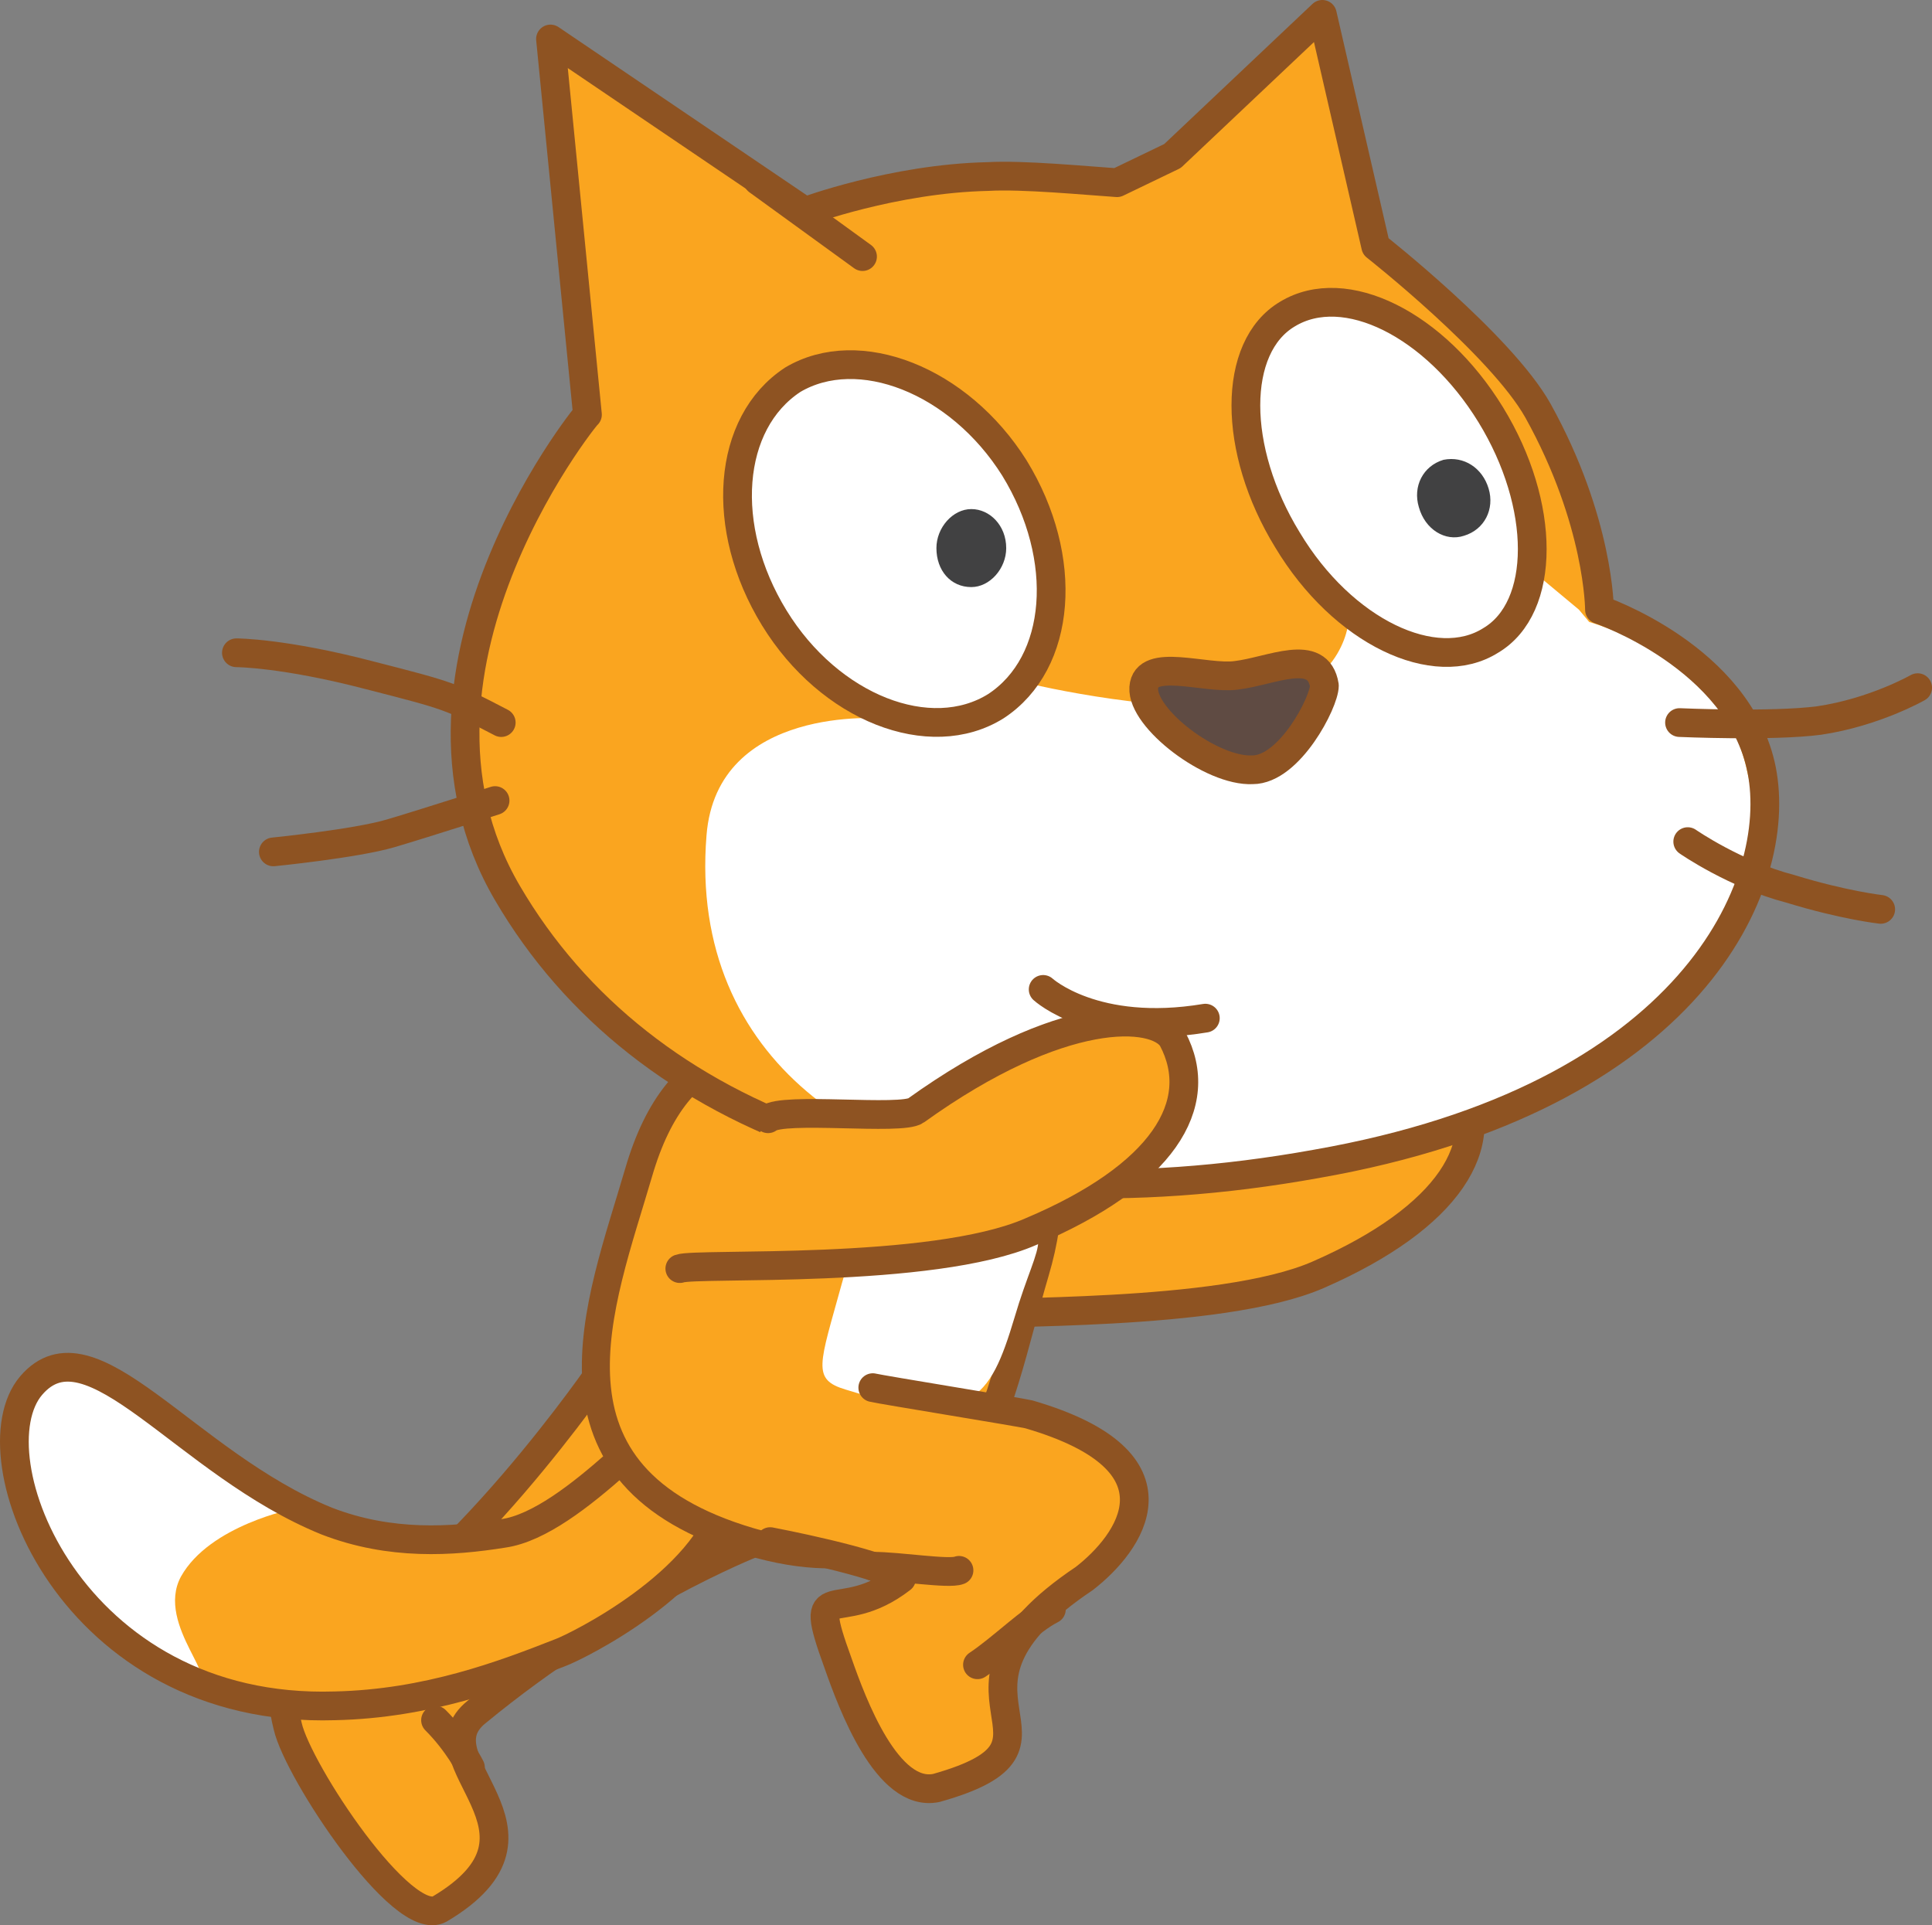 <svg xmlns="http://www.w3.org/2000/svg" xmlns:xlink="http://www.w3.org/1999/xlink" version="1.1" width="94.116" height="93.789" viewBox="0.183 0.9 94.116 93.789">
  <rect x="0.183" y="0.9" width="94.116" height="93.789" fill="#808080" stroke="none"/>
  <!-- Exported by Scratch - http://scratch.mit.edu/ -->
  <g id="ID0.33912321738898754">
    <path id="ID0.1790580078959465_11_" fill="#FAA51F" stroke="#8E5322" stroke-width="1.4" stroke-linecap="round" stroke-linejoin="round" d="M 51.6 57.7 C 52.3 57.1 58.1 57.7 58.8 57.2 C 65.8 52 70.5 52.2 71.2 53.5 C 73 56.6 70.8 60.2 64.4 63 C 59.6 65.1 48.1 64.7 47.3 65 "/>
    <g id="Layer_2_22_">
      <path id="ID0.39854341372847557_10_" fill="#FAA51F" stroke="#8E5322" stroke-width="1.4" stroke-linecap="round" stroke-linejoin="round" d="M 38.6 68.6 "/>
    </g>
    <g id="ID0.16171270422637463_7_">
      <path id="ID0.007584026083350182_7_" fill="#FAA51F" stroke="#8E5322" stroke-width="1.4" stroke-linecap="round" stroke-linejoin="round" d="M 36.8 76.1 C 36.8 76.1 30.2 78.7 23.4 84.3 C 20.4 86.7 28 90.1 21.6 93.9 C 19.8 94.9 14.7 87.2 14.2 85 C 13.7 83 14 82.2 15.8 81.3 C 22.4 78.1 29.6 67.5 29.6 67.5 "/>
      <path id="ID0.31672530295327306_7_" fill="#FAA51F" stroke="#8E5322" stroke-width="1.4" stroke-linecap="round" stroke-linejoin="round" d="M 23.1 87 C 23.1 87 22.5 85.8 21.4 84.7 "/>
    </g>
    <g id="Layer_3_11_">
      <path id="ID0.8535828334279358_10_" fill="#FAA51F" d="M 24.7 75.6 C 22.2 76 19.2 76.2 16.1 75 C 9.2 72.2 4.6 65 1.7 68.4 C -1.2 71.8 3.6 84.4 16.5 84 C 21 83.9 24.7 82.5 27.5 81.4 C 28.3 81.1 34.6 78 35.6 73.9 C 36.6 69.8 34.7 69.5 33.8 69.4 C 32.9 69.1 28.2 75.1 24.7 75.6 Z " stroke-width="1"/>
      <path id="ID0.914295740891248_10_" fill="#FFFFFF" d="M 1.8 68.1 C 0.2 69.4 0.8 74.5 2.9 77.5 C 5.1 80.5 7.7 81.9 9.4 82.7 C 11.3 83.1 7.7 80.1 9 77.7 C 10.4 75.2 14.5 74.4 14.5 74.4 C 14.5 74.4 10 71.4 7.5 69.7 C 5.3 68 3.7 66.9 1.8 68.1 Z " stroke-width="1"/>
      <path id="ID0.40227043256163597_10_" fill="none" stroke="#8E5322" stroke-width="1.4" stroke-linecap="round" stroke-linejoin="round" d="M 24.7 75.6 C 22.2 76 19.2 76.2 16.1 75 C 9.2 72.2 4.6 65 1.7 68.4 C -1.2 71.8 3.6 84.4 16.5 84 C 21 83.9 24.7 82.5 27.5 81.4 C 28.3 81.1 34.6 78 35.6 73.9 C 36.6 69.8 34.7 69.5 33.8 69.4 C 32.9 69.1 28.2 75.1 24.7 75.6 Z "/>
    </g>
    <path id="ID0.46792364912107587_10_" fill="#FAA51F" stroke="#8E5322" stroke-width="1.364" stroke-linecap="round" stroke-linejoin="round" d="M 50.6 62.9 C 48.7 69.3 47.5 79.2 36.7 76 C 25.9 72.8 29.4 64.5 31.3 58 C 33.2 51.5 37.4 50.9 43.5 52.7 C 49.6 54.6 52.5 56.5 50.6 62.9 Z "/>
    <path id="ID0.38032895559445024_10_" fill="#FFFFFF" d="M 49.6 65.1 C 48.4 69.1 47.5 70.5 41.4 68.6 C 39.7 68.1 40.1 67.4 41.2 63.4 C 42.3 59.4 44.8 58.8 48.4 59.9 C 51.9 60.9 50.8 61 49.6 65.1 Z " stroke-width="1"/>
    <g id="ID0.7584122605621815">
      <g id="Layer_2_21_">
        <path id="ID0.2591130444779992_10_" fill="#FAA51F" d="M 54.6 9.8 C 53.1 9.7 50 9.4 48.3 9.5 C 43.7 9.6 39.4 11.2 39.4 11.2 L 27 2.8 L 28.8 21.1 C 29.4 20.3 18.4 33.3 24.9 44.4 C 31.5 55.7 46 60.9 64.3 57.6 C 82.6 54.4 87.1 44 86 38.4 C 84.9 32.9 78.1 30.6 78.1 30.6 C 78.1 30.6 78.1 26.3 75.1 20.9 C 73.3 17.7 67.2 12.9 67.2 12.9 L 64.6 1.6 L 57.3 8.5 L 54.6 9.8 Z " stroke-width="1"/>
        <path id="ID0.3588979784399271_10_" fill="#FFFFFF" d="M 77.1 30.6 L 74.7 28.6 L 65.9 31 C 65.9 31 65.8 34.3 61.6 35.1 C 57.4 35.9 50.3 34.2 50.3 34.2 L 43.2 35.9 C 43.2 35.9 35.1 35.2 34.6 41.6 C 33.7 52.7 42.9 58.2 51.4 58.2 C 56.9 58.3 60.4 57.7 64.3 57.1 C 81.6 54.3 86.7 44 85.3 38.5 C 84.2 33 77.6 31.2 77.6 31.2 L 77.1 30.6 Z " stroke-width="1"/>
        <path id="ID0.2727069961838424_10_" fill="none" stroke="#8E5322" stroke-width="1.4" stroke-linecap="round" stroke-linejoin="round" d="M 82 36.1 C 82 36.1 86.5 36.3 88.8 36 C 91.5 35.6 93.6 34.4 93.6 34.4 "/>
        <path id="ID0.5861211125738919_10_" fill="none" stroke="#8E5322" stroke-width="1.4" stroke-linecap="round" stroke-linejoin="round" d="M 82.4 41.9 C 82.4 41.9 84.7 43.5 87.4 44.2 C 90 45 91.8 45.2 91.8 45.2 "/>
        <path id="ID0.4793355236761272_10_" fill="none" stroke="#8E5322" stroke-width="1.4" stroke-linecap="round" stroke-linejoin="round" d="M 37.1 9.7 L 42.2 13.4 "/>
        <path id="ID0.48413723474368453_10_" fill="none" stroke="#8E5322" stroke-width="1.4" stroke-linecap="round" stroke-linejoin="round" d="M 54.6 9.8 C 53.1 9.7 50 9.4 48.3 9.5 C 43.7 9.6 39.4 11.2 39.4 11.2 L 27 2.8 L 28.8 21.1 C 29.4 20.3 18.4 33.3 24.9 44.4 C 31.5 55.7 46 60.9 64.3 57.6 C 82.6 54.4 87.1 44 86 38.4 C 84.9 32.9 78.1 30.6 78.1 30.6 C 78.1 30.6 78.1 26.3 75.1 20.9 C 73.3 17.7 67.2 12.9 67.2 12.9 L 64.6 1.6 L 57.3 8.5 L 54.6 9.8 Z "/>
        <path id="ID0.9024141579866409_10_" fill="none" stroke="#8E5322" stroke-width="1.4" stroke-linecap="round" stroke-linejoin="round" d="M 13.5 42.4 C 13.5 42.4 17.5 42 19.2 41.5 C 20.9 41 24.3 39.9 24.3 39.9 "/>
        <path id="ID0.16030752705410123_10_" fill="none" stroke="#8E5322" stroke-width="1.4" stroke-linecap="round" stroke-linejoin="round" d="M 24.6 36.1 C 22.1 34.8 22.1 34.8 18.2 33.8 C 14 32.7 11.7 32.7 11.7 32.7 "/>
      </g>
      <g id="Layer_5_11_">
        <path id="ID0.40023312577977777_10_" fill="#FFFFFF" stroke="#8E5322" stroke-width="1.4" stroke-linecap="round" stroke-linejoin="round" d="M 72.8 21.1 C 75.5 25.5 75.5 30.5 72.8 32.1 C 70.1 33.8 65.6 31.7 62.9 27.2 C 60.2 22.8 60.2 17.8 62.9 16.2 C 65.7 14.5 70.1 16.7 72.8 21.1 Z "/>
        <path id="ID0.43813491938635707_10_" fill="#414142" d="M 72.7 24.7 C 73 25.7 72.5 26.7 71.5 27 C 70.6 27.3 69.6 26.7 69.3 25.6 C 69 24.6 69.5 23.6 70.5 23.3 C 71.5 23.1 72.4 23.7 72.7 24.7 " stroke-width="1"/>
      </g>
      <g id="Layer_7_11_">
        <path id="ID0.4253597157076001_10_" fill="#FFFFFF" stroke="#8E5322" stroke-width="1.4" stroke-linecap="round" stroke-linejoin="round" d="M 49.6 23.7 C 52.3 28.1 51.9 33.2 48.7 35.3 C 45.5 37.3 40.6 35.4 37.9 31 C 35.2 26.6 35.6 21.5 38.8 19.4 C 42 17.5 46.9 19.4 49.6 23.7 Z "/>
        <path id="ID0.814307457767427_10_" fill="#414142" d="M 49.2 27.6 C 49.2 28.6 48.4 29.5 47.5 29.5 C 46.5 29.5 45.8 28.7 45.8 27.6 C 45.8 26.6 46.6 25.7 47.5 25.7 C 48.4 25.7 49.2 26.5 49.2 27.6 " stroke-width="1"/>
      </g>
      <path id="ID0.5240494590252638_10_" fill="#5F4B43" stroke="#8E5322" stroke-width="1.4" stroke-linecap="round" stroke-linejoin="round" d="M 60.4 33.8 C 62.1 33.6 64.4 32.4 64.7 34.3 C 64.7 35.1 63 38.4 61.2 38.4 C 59.2 38.5 55.8 35.9 55.9 34.4 C 56 32.9 58.9 34 60.4 33.8 Z "/>
      <path id="ID0.046259244438260794_10_" fill="#FFFFFF" stroke="#8E5322" stroke-width="1.4" stroke-linecap="round" stroke-linejoin="round" d="M 51 49.1 C 51 49.1 53.5 51.4 58.9 50.5 "/>
    </g>
    <g id="ID0.15723733883351088_12_">
      <path id="ID0.527006761636585_12_" fill="#FAA51F" stroke="#8E5322" stroke-width="1.4" stroke-linecap="round" stroke-linejoin="round" d="M 37.7 76 C 37.7 76 43 77 44.1 77.8 C 41 80.2 39.4 77.5 41 81.9 C 41.7 83.9 43.4 88.5 45.8 88 C 53.6 85.8 44.5 83.5 53 77.8 C 55.2 76.1 58.2 72.1 50.3 69.8 C 49.9 69.7 43.1 68.6 42.7 68.5 "/>
      <path id="ID0.8937406223267317_17_" fill="#FAA51F" stroke="#8E5322" stroke-width="1.4" stroke-linecap="round" stroke-linejoin="round" d="M 51.4 79.3 C 50.4 79.8 49 81.2 47.8 82 "/>
      <path id="ID0.8937406223267317_16_" fill="#FAA51F" stroke="#8E5322" stroke-width="1.4" stroke-linecap="round" stroke-linejoin="round" d="M 46.9 77.4 C 46.4 77.6 44 77.2 42.7 77.2 "/>
    </g>
    <path id="ID0.1790580078959465_10_" fill="#FAA51F" stroke="#8E5322" stroke-width="1.4" stroke-linecap="round" stroke-linejoin="round" d="M 37.6 55.4 C 38.3 54.8 44.1 55.5 44.8 55 C 51.9 49.9 56.5 50.2 57.3 51.5 C 59 54.7 56.8 58.2 50.4 60.9 C 45.6 63 34.1 62.4 33.3 62.7 "/>
    <g id="ID0.7407716196030378_10_">
      <path id="ID0.8024068027734756_10_" fill="#FAA51F" stroke="#8E5322" stroke-width="1.4" stroke-linecap="round" stroke-linejoin="round" d="M 43.4 56 "/>
      <path id="ID0.06734407460317016_10_" fill="none" stroke="#8E5322" stroke-width="1.4" stroke-linecap="round" stroke-linejoin="round" d="M 40.2 54.4 "/>
    </g>
  </g>
</svg>